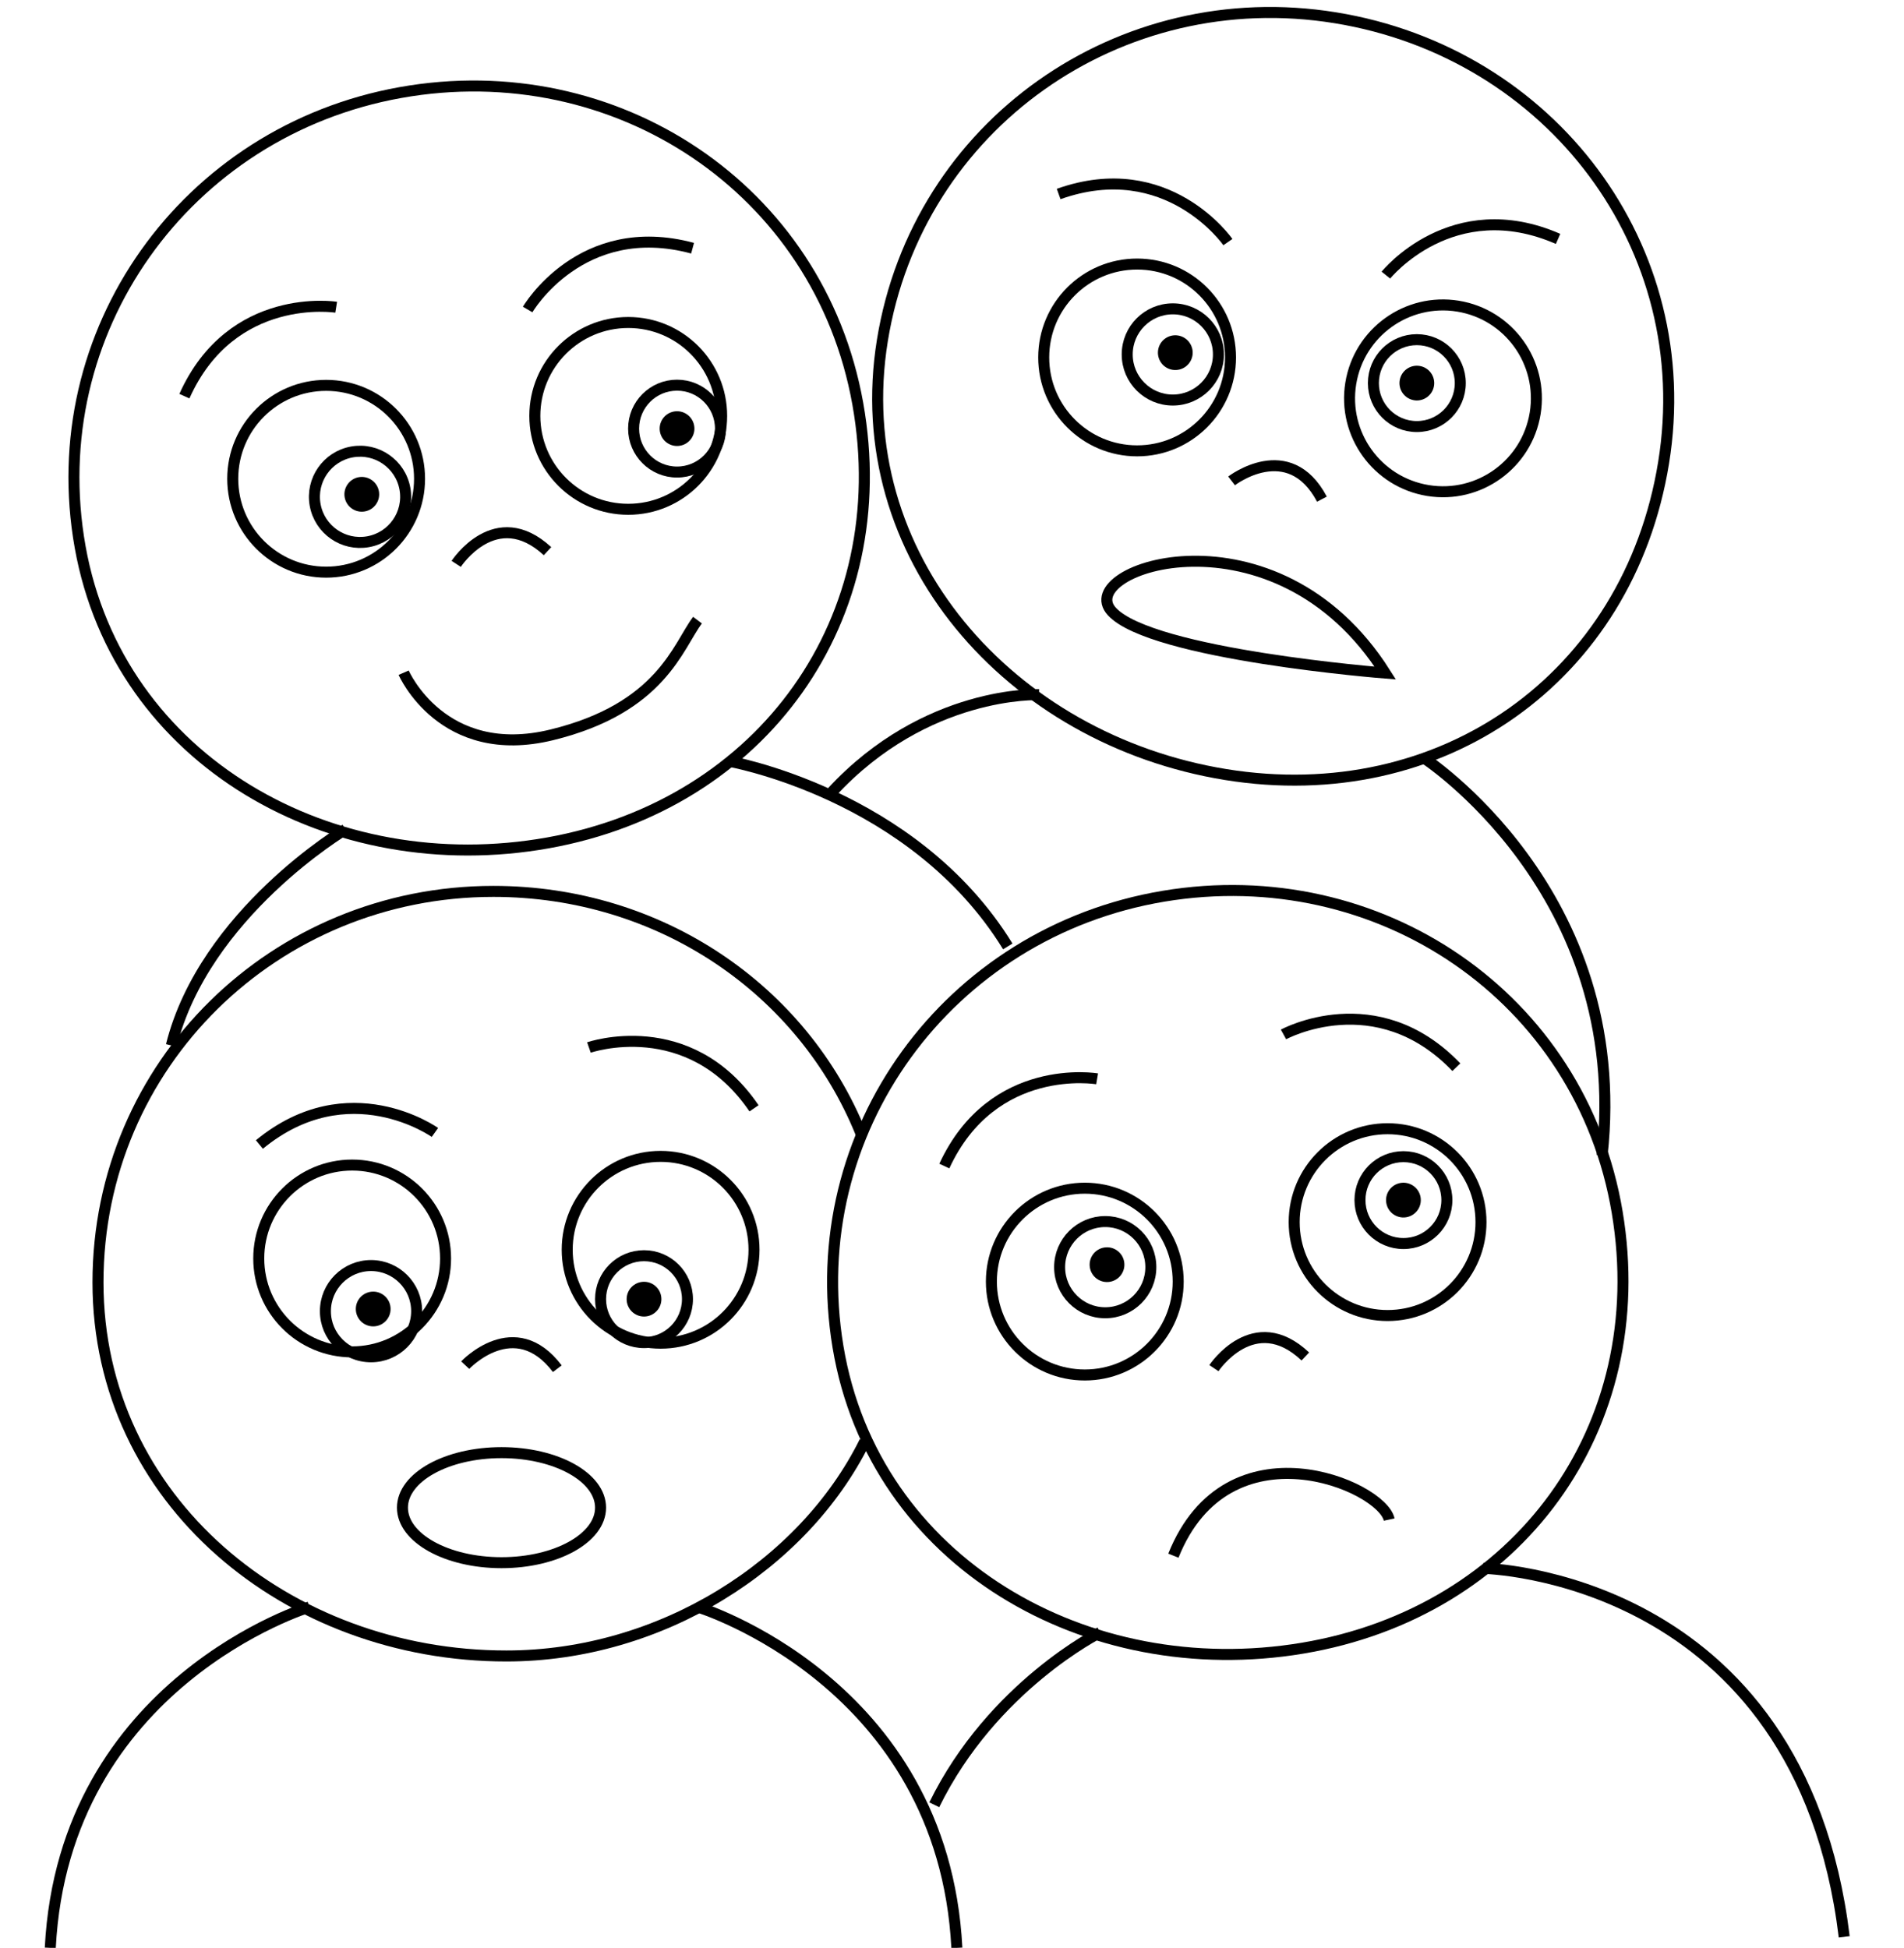 <?xml version="1.0" encoding="utf-8"?>
<!-- Generator: Adobe Illustrator 16.2.0, SVG Export Plug-In . SVG Version: 6.00 Build 0)  -->
<!DOCTYPE svg PUBLIC "-//W3C//DTD SVG 1.1//EN" "http://www.w3.org/Graphics/SVG/1.1/DTD/svg11.dtd">
<svg version="1.1" id="Layer_1" xmlns="http://www.w3.org/2000/svg" xmlns:xlink="http://www.w3.org/1999/xlink" x="0px" y="0px"
	 width="173px" height="177px" viewBox="0 0 173 177" enable-background="new 0 0 173 177" xml:space="preserve">
<g>
	<g>
		<g>
			<circle fill="none" stroke="#000000" stroke-miterlimit="10" cx="58.516" cy="118.053" r="3.948"/>
			<path d="M60.096,118.053c0,0.872-0.707,1.58-1.58,1.58c-0.871,0-1.578-0.708-1.578-1.58c0-0.871,0.707-1.579,1.578-1.579
				C59.389,116.474,60.096,117.182,60.096,118.053"/>
		</g>
		<circle fill="none" stroke="#000000" stroke-miterlimit="10" cx="31.998" cy="114.356" r="8.487"/>
		<circle fill="none" stroke="#000000" stroke-miterlimit="10" cx="60.024" cy="113.566" r="8.487"/>
		<g>
			<path fill="none" stroke="#000000" stroke-miterlimit="10" d="M37.857,119.145c0,2.29-1.855,4.146-4.145,4.146
				s-4.145-1.855-4.145-4.146c0-2.286,1.855-4.145,4.145-4.145S37.857,116.858,37.857,119.145z"/>
			<path d="M35.489,118.948c0,0.873-0.708,1.579-1.579,1.579c-0.873,0-1.58-0.707-1.58-1.579c0-0.872,0.707-1.579,1.58-1.579
				C34.781,117.369,35.489,118.076,35.489,118.948"/>
		</g>
		<path fill="none" stroke="#000000" stroke-miterlimit="10" d="M39.517,102.905c0,0-7.828-5.58-15.948,1.095"/>
		<path fill="none" stroke="#000000" stroke-miterlimit="10" d="M53.511,95.186c0,0,9.08-3.157,15.001,5.527"/>
		<path fill="none" stroke="#000000" stroke-miterlimit="10" d="M42.27,124.05c0,0,4.488-4.798,8.368,0.324"/>
		<path fill="none" stroke="#000000" stroke-miterlimit="10" d="M78.568,131c-5.574,11.241-18.544,19.478-32.558,19.478
			c-19.84,0-37.107-14.11-37.107-33.949C8.903,96.688,24.987,81,44.827,81c15.162,0,28.13,8.934,33.402,22"/>
		<path fill="none" stroke="#000000" stroke-miterlimit="10" d="M28.104,146.032c0,0-22.297,6.813-23.536,30.968"/>
		<path fill="none" stroke="#000000" stroke-miterlimit="10" d="M63.407,146.032c0,0,22.297,6.813,23.535,30.968"/>
		<ellipse fill="none" stroke="#000000" stroke-miterlimit="10" cx="45.568" cy="137" rx="9" ry="5"/>
	</g>
	<g>
		<circle fill="none" stroke="#000000" stroke-miterlimit="10" cx="127.517" cy="109.052" r="3.948"/>
		<path d="M129.075,108.792c0.144,0.859-0.438,1.673-1.299,1.818c-0.858,0.143-1.673-0.438-1.816-1.298
			c-0.145-0.859,0.437-1.673,1.296-1.818C128.117,107.351,128.931,107.932,129.075,108.792"/>
		<circle fill="none" stroke="#000000" stroke-miterlimit="10" cx="98.566" cy="116.457" r="8.487"/>
		<circle fill="none" stroke="#000000" stroke-miterlimit="10" cx="126.078" cy="111.054" r="8.487"/>
		<circle fill="none" stroke="#000000" stroke-miterlimit="10" cx="100.423" cy="115.146" r="4.144"/>
		<path d="M102.143,114.659c0.145,0.859-0.438,1.673-1.297,1.818c-0.861,0.144-1.675-0.437-1.818-1.296
			c-0.145-0.86,0.437-1.675,1.297-1.818C101.184,113.219,101.999,113.799,102.143,114.659"/>
		<path fill="none" stroke="#000000" stroke-miterlimit="10" d="M99.686,98.033c0,0-9.476-1.618-13.883,7.927"/>
		<path fill="none" stroke="#000000" stroke-miterlimit="10" d="M116.621,93.999c0,0,8.436-4.611,15.707,2.978"/>
		<path fill="none" stroke="#000000" stroke-miterlimit="10" d="M110.297,124.323c0,0,3.635-5.473,8.307-1.061"/>
		<path fill="none" stroke="#000000" stroke-miterlimit="10" d="M126.223,138.083c-0.654-3.083-14.654-9.083-19.607,3.28"/>
		<path fill="none" stroke="#000000" stroke-miterlimit="10" d="M146.942,110.166c3.273,19.569-9.028,36.332-28.597,39.604
			c-19.567,3.272-38.926-7.794-42.199-27.361c-3.274-19.568,10.002-37.695,29.57-40.969
			C125.283,78.168,143.67,90.599,146.942,110.166z"/>
		<path fill="none" stroke="#000000" stroke-miterlimit="10" d="M99.952,148.341c0,0-9.78,4.874-15.063,15.659"/>
		<path fill="none" stroke="#000000" stroke-miterlimit="10" d="M134.771,142.518c0,0,28.797,0.482,32.797,33.482"/>
	</g>
	<g>
		<circle fill="none" stroke="#000000" stroke-miterlimit="10" cx="61.517" cy="38.948" r="3.947"/>
		<path d="M63.072,38.67c0.153,0.858-0.418,1.679-1.277,1.832c-0.857,0.154-1.679-0.418-1.832-1.276
			c-0.153-0.857,0.418-1.679,1.275-1.833C62.098,37.24,62.918,37.813,63.072,38.67"/>
		<circle fill="none" stroke="#000000" stroke-miterlimit="10" cx="29.634" cy="43.505" r="8.487"/>
		<circle fill="none" stroke="#000000" stroke-miterlimit="10" cx="57.083" cy="37.792" r="8.487"/>
		<path fill="none" stroke="#000000" stroke-miterlimit="10" d="M36.793,44.416c0.403,2.255-1.097,4.408-3.35,4.811
			c-2.253,0.404-4.406-1.096-4.81-3.352c-0.402-2.251,1.097-4.406,3.35-4.808C34.237,40.663,36.391,42.165,36.793,44.416z"/>
		<path d="M34.428,44.64c0.153,0.858-0.419,1.679-1.276,1.832c-0.859,0.154-1.68-0.417-1.834-1.275
			c-0.153-0.858,0.418-1.679,1.277-1.834C33.452,43.21,34.274,43.781,34.428,44.64"/>
		<path fill="none" stroke="#000000" stroke-miterlimit="10" d="M30.546,27.918c0,0-9.493-1.511-13.792,8.082"/>
		<path fill="none" stroke="#000000" stroke-miterlimit="10" d="M47.944,28.125c0,0,4.837-8.308,14.985-5.571"/>
		<path fill="none" stroke="#000000" stroke-miterlimit="10" d="M41.452,51.239c0,0,3.573-5.513,8.295-1.155"/>
		<path fill="none" stroke="#000000" stroke-miterlimit="10" d="M36.677,61.128c0,0,3.506,8.082,13.461,5.647
			c9.955-2.435,11.449-8.052,13.239-10.423"/>
		<path fill="none" stroke="#000000" stroke-miterlimit="10" d="M77.937,36.668c3.493,19.53-8.618,36.431-28.147,39.924
			C30.26,80.087,10.777,69.239,7.283,49.71c-3.494-19.529,9.576-37.806,29.105-41.3S74.442,17.139,77.937,36.668z"/>
		<path fill="none" stroke="#000000" stroke-miterlimit="10" d="M31.38,75.372c0,0-12.812,7.628-15.812,19.628"/>
		<path fill="none" stroke="#000000" stroke-miterlimit="10" d="M66.131,69.155c0,0,16.859,2.894,25.438,16.845"/>
	</g>
	<g>
		<circle fill="none" stroke="#000000" stroke-miterlimit="10" cx="128.736" cy="34.813" r="3.948"/>
		<path d="M130.296,35.066c-0.14,0.861-0.951,1.445-1.813,1.304c-0.86-0.14-1.443-0.951-1.304-1.81
			c0.139-0.861,0.951-1.446,1.811-1.306C129.852,33.394,130.436,34.206,130.296,35.066"/>
		<circle fill="none" stroke="#000000" stroke-miterlimit="10" cx="103.32" cy="32.481" r="8.487"/>
		<path fill="none" stroke="#000000" stroke-miterlimit="10" d="M139.488,37.558c-0.753,4.627-5.112,7.769-9.738,7.017
			c-4.627-0.752-7.769-5.112-7.017-9.74c0.752-4.624,5.112-7.767,9.738-7.015C137.1,28.573,140.239,32.934,139.488,37.558z"/>
		<circle fill="none" stroke="#000000" stroke-miterlimit="10" cx="106.564" cy="32.208" r="4.144"/>
		<path d="M108.349,32.3c-0.14,0.86-0.952,1.444-1.812,1.305c-0.862-0.14-1.446-0.951-1.307-1.813s0.951-1.444,1.813-1.305
			C107.902,30.627,108.488,31.438,108.349,32.3"/>
		<path fill="none" stroke="#000000" stroke-miterlimit="10" d="M111.568,22c0,0-5.476-7.9-15.377-4.371"/>
		<path fill="none" stroke="#000000" stroke-miterlimit="10" d="M125.924,25c0,0,6.015-7.5,15.645-3.292"/>
		<path fill="none" stroke="#000000" stroke-miterlimit="10" d="M111.904,43.697c0,0,5.2-4.016,8.208,1.662"/>
		<path fill="none" stroke="#000000" stroke-miterlimit="10" d="M125.87,61.161c0,0-21.223-1.667-24.84-5.591
			C97.413,51.648,115.907,45.446,125.87,61.161z"/>
		<path fill="none" stroke="#000000" stroke-miterlimit="10" d="M151.156,42.055c-3.183,19.582-20.215,31.508-39.799,28.326
			c-19.582-3.182-34.362-19.878-31.181-39.46s21.574-32.489,41.158-29.306C140.916,4.797,154.338,22.473,151.156,42.055z"/>
		<path fill="none" stroke="#000000" stroke-miterlimit="10" d="M94.396,63.123c0,0-10.258-0.422-18.828,8.877"/>
		<path fill="none" stroke="#000000" stroke-miterlimit="10" d="M129.243,68.786c0,0,18.978,12.174,16.325,36.214"/>
	</g>
</g>
</svg>
